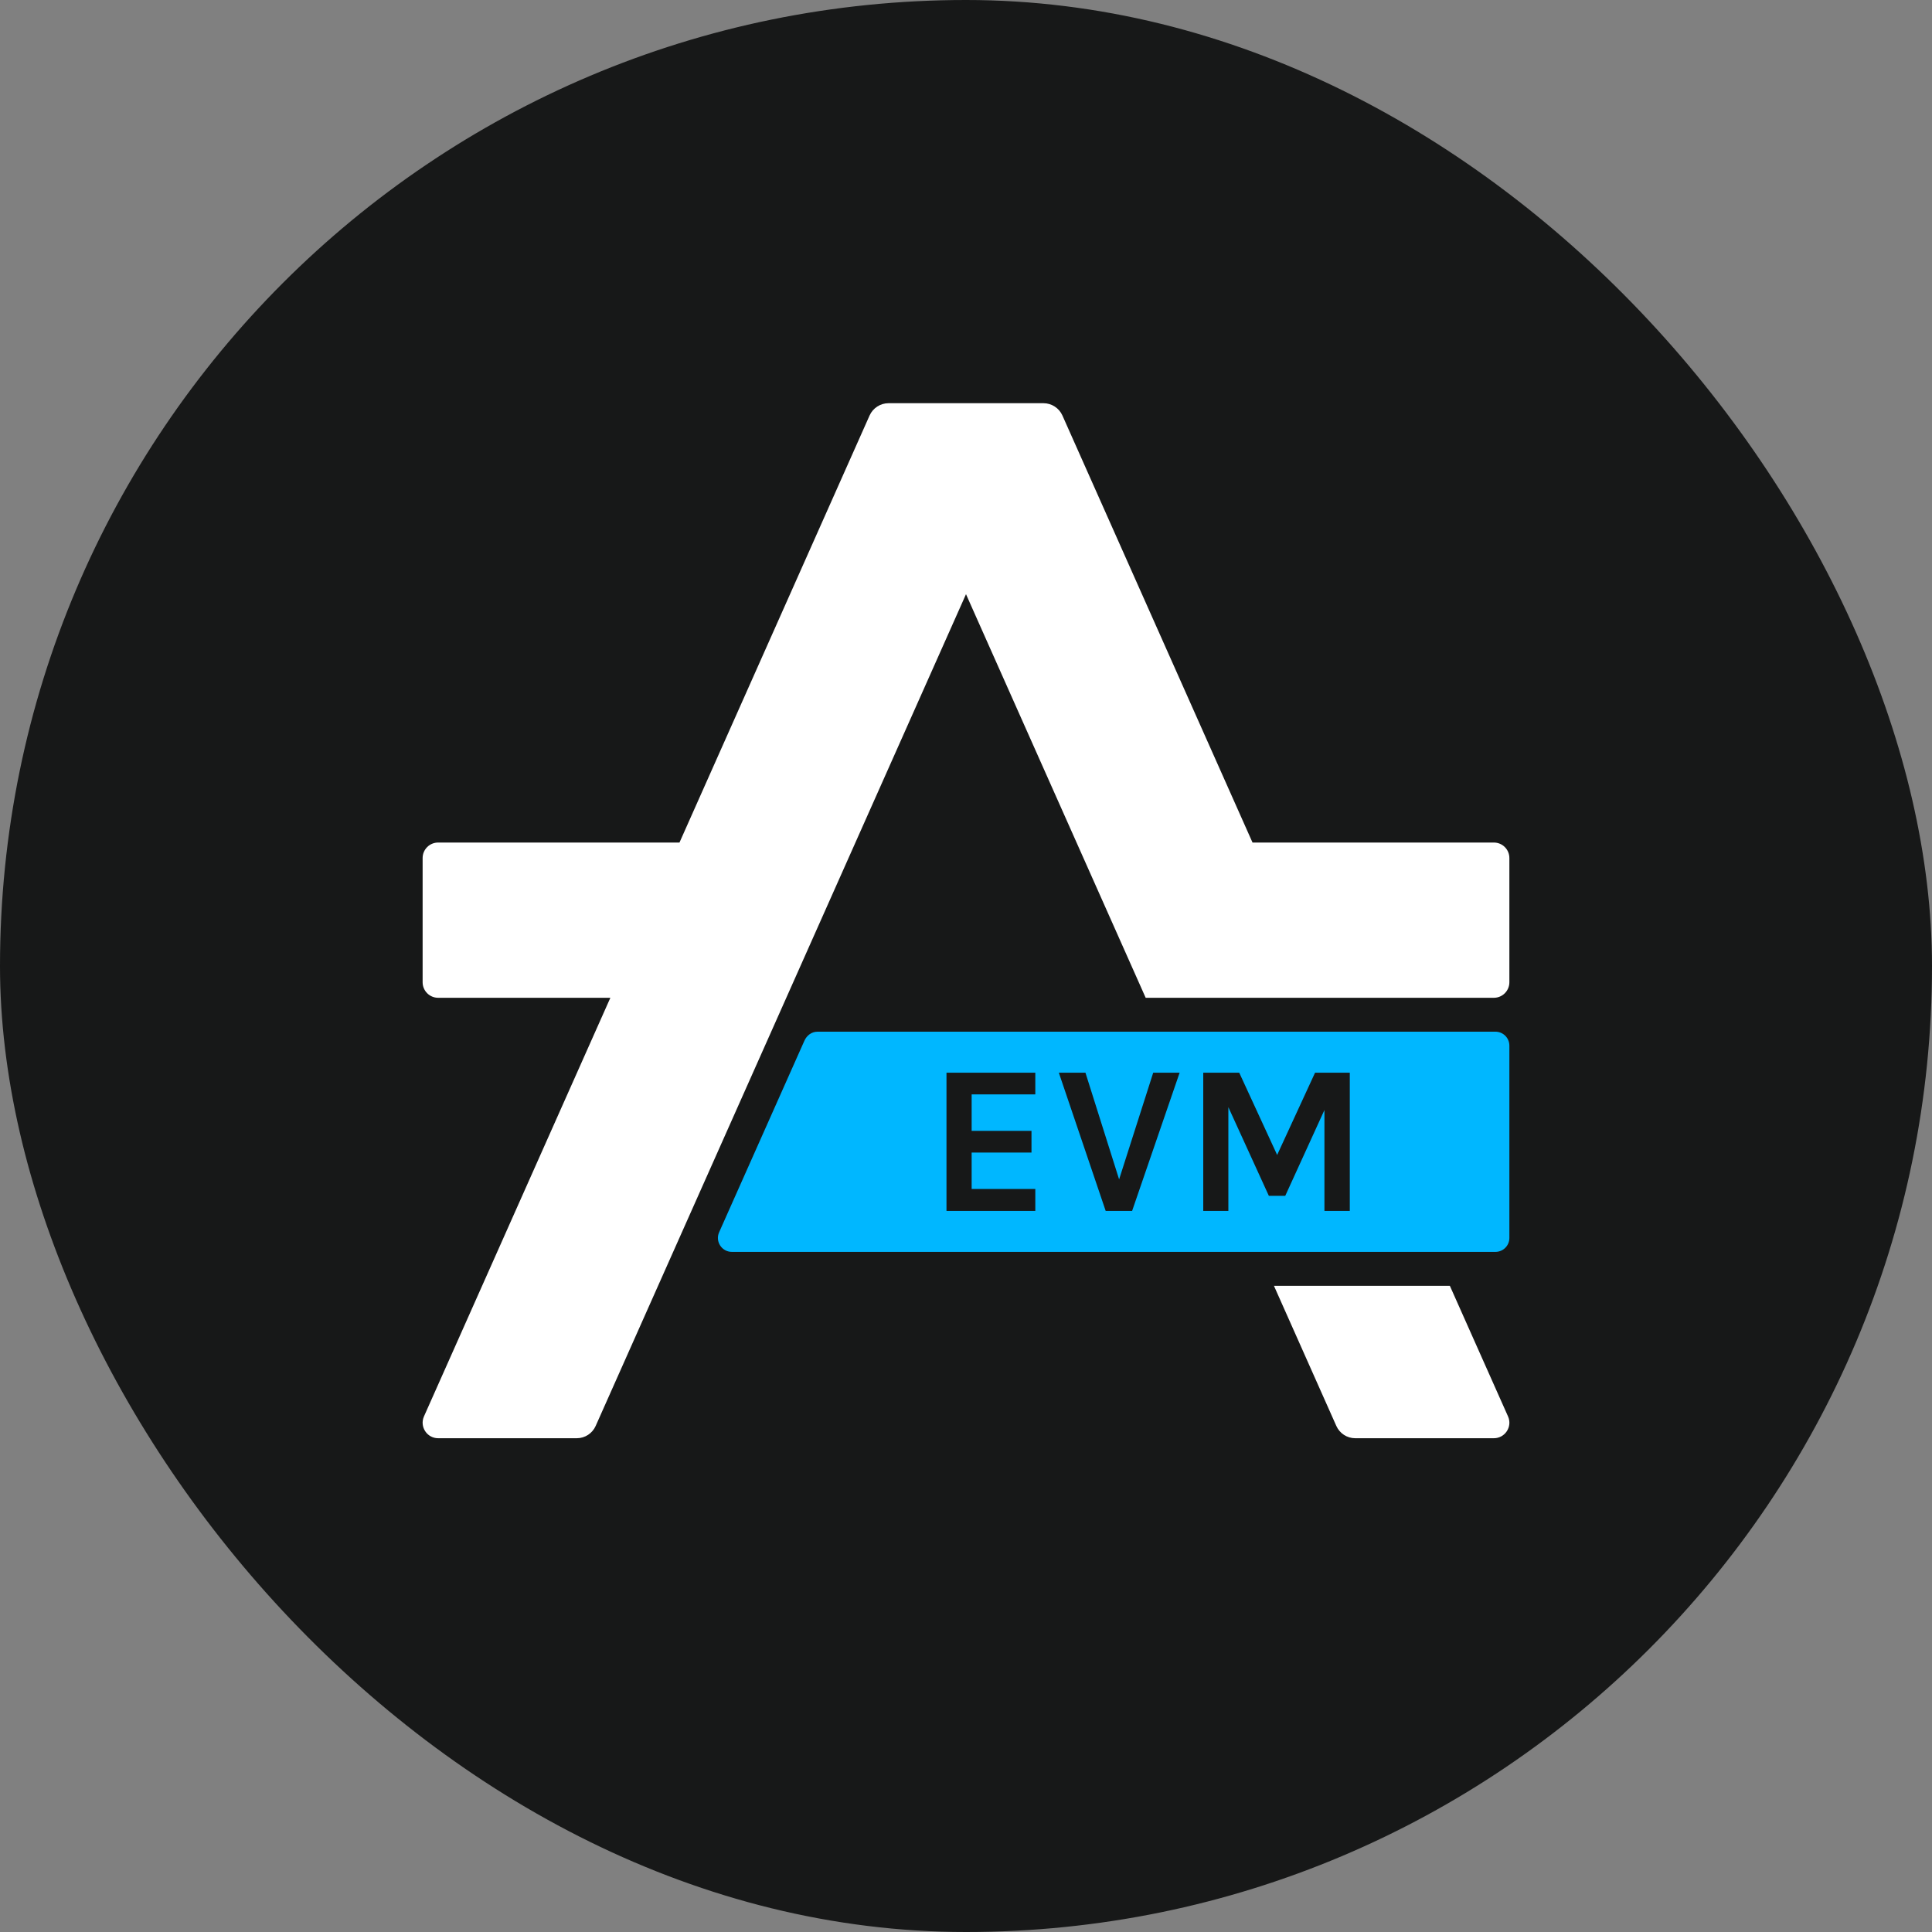 <svg width="40" height="40" viewBox="0 0 40 40" fill="none" xmlns="http://www.w3.org/2000/svg">
    <rect x="0" y="0" width="40" height="40" fill="#808080" stroke="none"/>
    <rect width="40" height="40" rx="20" fill="#171818"/>
    <path d="M30.018 26.622H26.376L27.667 29.522C27.736 29.677 27.889 29.777 28.059 29.777H30.928C31.161 29.777 31.317 29.537 31.222 29.325L30.018 26.622Z" fill="white"/>
    <path d="M30.929 17.444H25.932L21.996 8.602C21.927 8.448 21.773 8.348 21.604 8.348H18.396C18.227 8.348 18.073 8.448 18.004 8.602L14.068 17.444H9.071C8.894 17.444 8.75 17.587 8.75 17.765V20.336C8.75 20.514 8.894 20.658 9.071 20.658H12.637L8.778 29.325C8.684 29.537 8.839 29.777 9.072 29.777H11.941C12.111 29.777 12.264 29.677 12.333 29.522L20 12.302L23.72 20.658H30.929C31.106 20.658 31.25 20.514 31.25 20.336V17.765C31.25 17.587 31.106 17.444 30.929 17.444Z" fill="white"/>
    <path d="M30.961 21.36H16.925C16.804 21.36 16.702 21.438 16.654 21.548L16.653 21.55L14.889 25.512C14.803 25.704 14.944 25.919 15.153 25.919H30.961C31.121 25.919 31.25 25.79 31.25 25.63V21.649C31.25 21.489 31.121 21.36 30.961 21.36ZM21.435 22.658H20.117V23.413H21.356V23.862H20.117V24.616H21.435V25.071H19.596V22.209H21.435V22.658ZM23.439 25.071H22.892L21.922 22.209H22.473L23.17 24.418L23.876 22.209H24.423L23.439 25.071ZM27.946 25.071H27.421V22.982L26.61 24.758H26.27L25.432 22.923V25.071H24.912V22.209H25.657L26.442 23.912L27.227 22.209H27.946L27.946 25.071Z" fill="#00B7FF"/>
</svg>
